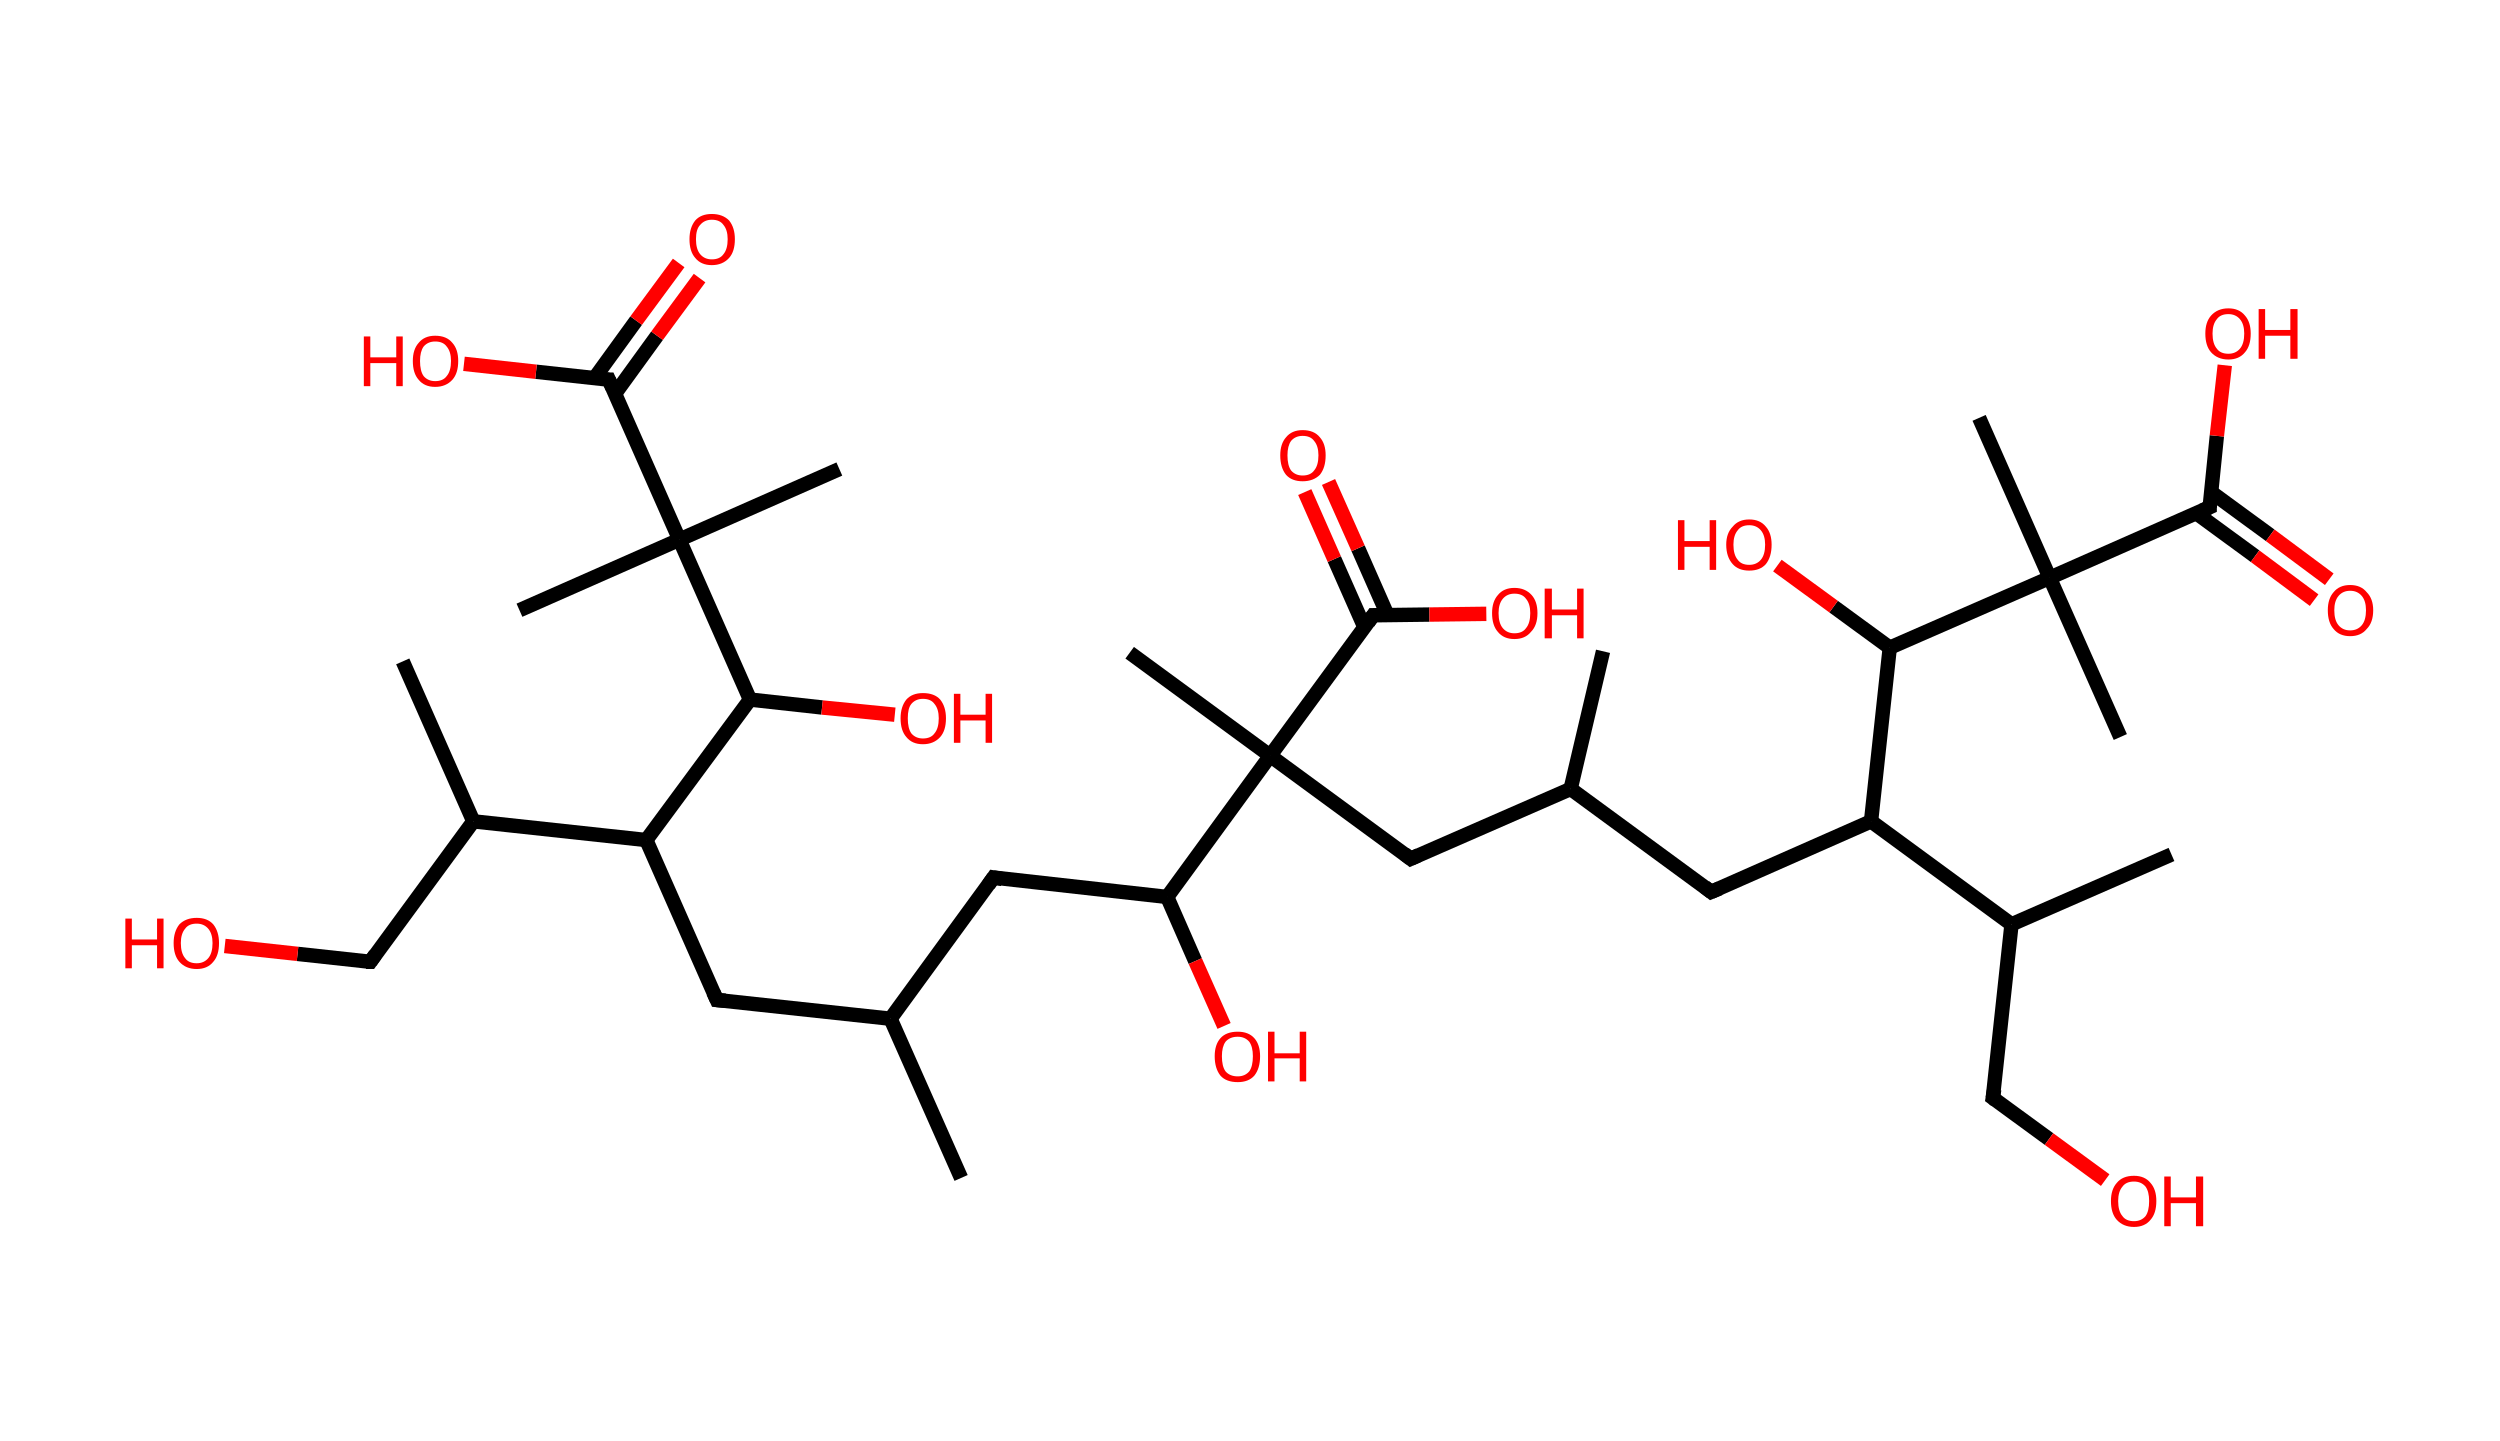 <?xml version='1.0' encoding='ASCII' standalone='yes'?>
<svg xmlns="http://www.w3.org/2000/svg" xmlns:rdkit="http://www.rdkit.org/xml" xmlns:xlink="http://www.w3.org/1999/xlink" version="1.1" baseProfile="full" xml:space="preserve" width="347px" height="200px" viewBox="0 0 347 200">
<!-- END OF HEADER -->
<rect style="opacity:1.0;fill:#FFFFFF;stroke:none" width="347.0" height="200.0" x="0.0" y="0.0"> </rect>
<path class="bond-0 atom-0 atom-1" d="M 133.4,163.5 L 123.6,141.4" style="fill:none;fill-rule:evenodd;stroke:#000000;stroke-width:2.0px;stroke-linecap:butt;stroke-linejoin:miter;stroke-opacity:1"/>
<path class="bond-1 atom-1 atom-2" d="M 123.6,141.4 L 99.5,138.8" style="fill:none;fill-rule:evenodd;stroke:#000000;stroke-width:2.0px;stroke-linecap:butt;stroke-linejoin:miter;stroke-opacity:1"/>
<path class="bond-2 atom-2 atom-3" d="M 99.5,138.8 L 89.7,116.6" style="fill:none;fill-rule:evenodd;stroke:#000000;stroke-width:2.0px;stroke-linecap:butt;stroke-linejoin:miter;stroke-opacity:1"/>
<path class="bond-3 atom-3 atom-4" d="M 89.7,116.6 L 65.7,114.0" style="fill:none;fill-rule:evenodd;stroke:#000000;stroke-width:2.0px;stroke-linecap:butt;stroke-linejoin:miter;stroke-opacity:1"/>
<path class="bond-4 atom-4 atom-5" d="M 65.7,114.0 L 55.9,91.8" style="fill:none;fill-rule:evenodd;stroke:#000000;stroke-width:2.0px;stroke-linecap:butt;stroke-linejoin:miter;stroke-opacity:1"/>
<path class="bond-5 atom-4 atom-6" d="M 65.7,114.0 L 51.4,133.5" style="fill:none;fill-rule:evenodd;stroke:#000000;stroke-width:2.0px;stroke-linecap:butt;stroke-linejoin:miter;stroke-opacity:1"/>
<path class="bond-6 atom-6 atom-7" d="M 51.4,133.5 L 41.3,132.4" style="fill:none;fill-rule:evenodd;stroke:#000000;stroke-width:2.0px;stroke-linecap:butt;stroke-linejoin:miter;stroke-opacity:1"/>
<path class="bond-6 atom-6 atom-7" d="M 41.3,132.4 L 31.2,131.3" style="fill:none;fill-rule:evenodd;stroke:#FF0000;stroke-width:2.0px;stroke-linecap:butt;stroke-linejoin:miter;stroke-opacity:1"/>
<path class="bond-7 atom-3 atom-8" d="M 89.7,116.6 L 104.1,97.1" style="fill:none;fill-rule:evenodd;stroke:#000000;stroke-width:2.0px;stroke-linecap:butt;stroke-linejoin:miter;stroke-opacity:1"/>
<path class="bond-8 atom-8 atom-9" d="M 104.1,97.1 L 114.1,98.2" style="fill:none;fill-rule:evenodd;stroke:#000000;stroke-width:2.0px;stroke-linecap:butt;stroke-linejoin:miter;stroke-opacity:1"/>
<path class="bond-8 atom-8 atom-9" d="M 114.1,98.2 L 124.2,99.2" style="fill:none;fill-rule:evenodd;stroke:#FF0000;stroke-width:2.0px;stroke-linecap:butt;stroke-linejoin:miter;stroke-opacity:1"/>
<path class="bond-9 atom-8 atom-10" d="M 104.1,97.1 L 94.3,74.9" style="fill:none;fill-rule:evenodd;stroke:#000000;stroke-width:2.0px;stroke-linecap:butt;stroke-linejoin:miter;stroke-opacity:1"/>
<path class="bond-10 atom-10 atom-11" d="M 94.3,74.9 L 72.1,84.7" style="fill:none;fill-rule:evenodd;stroke:#000000;stroke-width:2.0px;stroke-linecap:butt;stroke-linejoin:miter;stroke-opacity:1"/>
<path class="bond-11 atom-10 atom-12" d="M 94.3,74.9 L 116.5,65.1" style="fill:none;fill-rule:evenodd;stroke:#000000;stroke-width:2.0px;stroke-linecap:butt;stroke-linejoin:miter;stroke-opacity:1"/>
<path class="bond-12 atom-10 atom-13" d="M 94.3,74.9 L 84.5,52.7" style="fill:none;fill-rule:evenodd;stroke:#000000;stroke-width:2.0px;stroke-linecap:butt;stroke-linejoin:miter;stroke-opacity:1"/>
<path class="bond-13 atom-13 atom-14" d="M 85.4,54.6 L 91.2,46.6" style="fill:none;fill-rule:evenodd;stroke:#000000;stroke-width:2.0px;stroke-linecap:butt;stroke-linejoin:miter;stroke-opacity:1"/>
<path class="bond-13 atom-13 atom-14" d="M 91.2,46.6 L 97.1,38.6" style="fill:none;fill-rule:evenodd;stroke:#FF0000;stroke-width:2.0px;stroke-linecap:butt;stroke-linejoin:miter;stroke-opacity:1"/>
<path class="bond-13 atom-13 atom-14" d="M 82.5,52.5 L 88.3,44.5" style="fill:none;fill-rule:evenodd;stroke:#000000;stroke-width:2.0px;stroke-linecap:butt;stroke-linejoin:miter;stroke-opacity:1"/>
<path class="bond-13 atom-13 atom-14" d="M 88.3,44.5 L 94.2,36.5" style="fill:none;fill-rule:evenodd;stroke:#FF0000;stroke-width:2.0px;stroke-linecap:butt;stroke-linejoin:miter;stroke-opacity:1"/>
<path class="bond-14 atom-13 atom-15" d="M 84.5,52.7 L 74.4,51.6" style="fill:none;fill-rule:evenodd;stroke:#000000;stroke-width:2.0px;stroke-linecap:butt;stroke-linejoin:miter;stroke-opacity:1"/>
<path class="bond-14 atom-13 atom-15" d="M 74.4,51.6 L 64.4,50.5" style="fill:none;fill-rule:evenodd;stroke:#FF0000;stroke-width:2.0px;stroke-linecap:butt;stroke-linejoin:miter;stroke-opacity:1"/>
<path class="bond-15 atom-1 atom-16" d="M 123.6,141.4 L 137.9,121.8" style="fill:none;fill-rule:evenodd;stroke:#000000;stroke-width:2.0px;stroke-linecap:butt;stroke-linejoin:miter;stroke-opacity:1"/>
<path class="bond-16 atom-16 atom-17" d="M 137.9,121.8 L 162.0,124.5" style="fill:none;fill-rule:evenodd;stroke:#000000;stroke-width:2.0px;stroke-linecap:butt;stroke-linejoin:miter;stroke-opacity:1"/>
<path class="bond-17 atom-17 atom-18" d="M 162.0,124.5 L 165.9,133.4" style="fill:none;fill-rule:evenodd;stroke:#000000;stroke-width:2.0px;stroke-linecap:butt;stroke-linejoin:miter;stroke-opacity:1"/>
<path class="bond-17 atom-17 atom-18" d="M 165.9,133.4 L 169.9,142.4" style="fill:none;fill-rule:evenodd;stroke:#FF0000;stroke-width:2.0px;stroke-linecap:butt;stroke-linejoin:miter;stroke-opacity:1"/>
<path class="bond-18 atom-17 atom-19" d="M 162.0,124.5 L 176.3,104.9" style="fill:none;fill-rule:evenodd;stroke:#000000;stroke-width:2.0px;stroke-linecap:butt;stroke-linejoin:miter;stroke-opacity:1"/>
<path class="bond-19 atom-19 atom-20" d="M 176.3,104.9 L 156.8,90.6" style="fill:none;fill-rule:evenodd;stroke:#000000;stroke-width:2.0px;stroke-linecap:butt;stroke-linejoin:miter;stroke-opacity:1"/>
<path class="bond-20 atom-19 atom-21" d="M 176.3,104.9 L 195.8,119.2" style="fill:none;fill-rule:evenodd;stroke:#000000;stroke-width:2.0px;stroke-linecap:butt;stroke-linejoin:miter;stroke-opacity:1"/>
<path class="bond-21 atom-21 atom-22" d="M 195.8,119.2 L 218.0,109.5" style="fill:none;fill-rule:evenodd;stroke:#000000;stroke-width:2.0px;stroke-linecap:butt;stroke-linejoin:miter;stroke-opacity:1"/>
<path class="bond-22 atom-22 atom-23" d="M 218.0,109.5 L 222.5,90.4" style="fill:none;fill-rule:evenodd;stroke:#000000;stroke-width:2.0px;stroke-linecap:butt;stroke-linejoin:miter;stroke-opacity:1"/>
<path class="bond-23 atom-22 atom-24" d="M 218.0,109.5 L 237.5,123.8" style="fill:none;fill-rule:evenodd;stroke:#000000;stroke-width:2.0px;stroke-linecap:butt;stroke-linejoin:miter;stroke-opacity:1"/>
<path class="bond-24 atom-24 atom-25" d="M 237.5,123.8 L 259.7,114.0" style="fill:none;fill-rule:evenodd;stroke:#000000;stroke-width:2.0px;stroke-linecap:butt;stroke-linejoin:miter;stroke-opacity:1"/>
<path class="bond-25 atom-25 atom-26" d="M 259.7,114.0 L 279.2,128.3" style="fill:none;fill-rule:evenodd;stroke:#000000;stroke-width:2.0px;stroke-linecap:butt;stroke-linejoin:miter;stroke-opacity:1"/>
<path class="bond-26 atom-26 atom-27" d="M 279.2,128.3 L 301.4,118.6" style="fill:none;fill-rule:evenodd;stroke:#000000;stroke-width:2.0px;stroke-linecap:butt;stroke-linejoin:miter;stroke-opacity:1"/>
<path class="bond-27 atom-26 atom-28" d="M 279.2,128.3 L 276.6,152.4" style="fill:none;fill-rule:evenodd;stroke:#000000;stroke-width:2.0px;stroke-linecap:butt;stroke-linejoin:miter;stroke-opacity:1"/>
<path class="bond-28 atom-28 atom-29" d="M 276.6,152.4 L 284.4,158.1" style="fill:none;fill-rule:evenodd;stroke:#000000;stroke-width:2.0px;stroke-linecap:butt;stroke-linejoin:miter;stroke-opacity:1"/>
<path class="bond-28 atom-28 atom-29" d="M 284.4,158.1 L 292.2,163.8" style="fill:none;fill-rule:evenodd;stroke:#FF0000;stroke-width:2.0px;stroke-linecap:butt;stroke-linejoin:miter;stroke-opacity:1"/>
<path class="bond-29 atom-25 atom-30" d="M 259.7,114.0 L 262.3,89.9" style="fill:none;fill-rule:evenodd;stroke:#000000;stroke-width:2.0px;stroke-linecap:butt;stroke-linejoin:miter;stroke-opacity:1"/>
<path class="bond-30 atom-30 atom-31" d="M 262.3,89.9 L 254.5,84.2" style="fill:none;fill-rule:evenodd;stroke:#000000;stroke-width:2.0px;stroke-linecap:butt;stroke-linejoin:miter;stroke-opacity:1"/>
<path class="bond-30 atom-30 atom-31" d="M 254.5,84.2 L 246.7,78.5" style="fill:none;fill-rule:evenodd;stroke:#FF0000;stroke-width:2.0px;stroke-linecap:butt;stroke-linejoin:miter;stroke-opacity:1"/>
<path class="bond-31 atom-30 atom-32" d="M 262.3,89.9 L 284.5,80.2" style="fill:none;fill-rule:evenodd;stroke:#000000;stroke-width:2.0px;stroke-linecap:butt;stroke-linejoin:miter;stroke-opacity:1"/>
<path class="bond-32 atom-32 atom-33" d="M 284.5,80.2 L 294.3,102.3" style="fill:none;fill-rule:evenodd;stroke:#000000;stroke-width:2.0px;stroke-linecap:butt;stroke-linejoin:miter;stroke-opacity:1"/>
<path class="bond-33 atom-32 atom-34" d="M 284.5,80.2 L 274.7,58.0" style="fill:none;fill-rule:evenodd;stroke:#000000;stroke-width:2.0px;stroke-linecap:butt;stroke-linejoin:miter;stroke-opacity:1"/>
<path class="bond-34 atom-32 atom-35" d="M 284.5,80.2 L 306.7,70.4" style="fill:none;fill-rule:evenodd;stroke:#000000;stroke-width:2.0px;stroke-linecap:butt;stroke-linejoin:miter;stroke-opacity:1"/>
<path class="bond-35 atom-35 atom-36" d="M 304.8,71.2 L 313.0,77.2" style="fill:none;fill-rule:evenodd;stroke:#000000;stroke-width:2.0px;stroke-linecap:butt;stroke-linejoin:miter;stroke-opacity:1"/>
<path class="bond-35 atom-35 atom-36" d="M 313.0,77.2 L 321.2,83.3" style="fill:none;fill-rule:evenodd;stroke:#FF0000;stroke-width:2.0px;stroke-linecap:butt;stroke-linejoin:miter;stroke-opacity:1"/>
<path class="bond-35 atom-35 atom-36" d="M 306.9,68.3 L 315.1,74.3" style="fill:none;fill-rule:evenodd;stroke:#000000;stroke-width:2.0px;stroke-linecap:butt;stroke-linejoin:miter;stroke-opacity:1"/>
<path class="bond-35 atom-35 atom-36" d="M 315.1,74.3 L 323.3,80.4" style="fill:none;fill-rule:evenodd;stroke:#FF0000;stroke-width:2.0px;stroke-linecap:butt;stroke-linejoin:miter;stroke-opacity:1"/>
<path class="bond-36 atom-35 atom-37" d="M 306.7,70.4 L 307.7,60.5" style="fill:none;fill-rule:evenodd;stroke:#000000;stroke-width:2.0px;stroke-linecap:butt;stroke-linejoin:miter;stroke-opacity:1"/>
<path class="bond-36 atom-35 atom-37" d="M 307.7,60.5 L 308.8,50.7" style="fill:none;fill-rule:evenodd;stroke:#FF0000;stroke-width:2.0px;stroke-linecap:butt;stroke-linejoin:miter;stroke-opacity:1"/>
<path class="bond-37 atom-19 atom-38" d="M 176.3,104.9 L 190.6,85.4" style="fill:none;fill-rule:evenodd;stroke:#000000;stroke-width:2.0px;stroke-linecap:butt;stroke-linejoin:miter;stroke-opacity:1"/>
<path class="bond-38 atom-38 atom-39" d="M 192.6,85.4 L 188.5,76.1" style="fill:none;fill-rule:evenodd;stroke:#000000;stroke-width:2.0px;stroke-linecap:butt;stroke-linejoin:miter;stroke-opacity:1"/>
<path class="bond-38 atom-38 atom-39" d="M 188.5,76.1 L 184.4,66.9" style="fill:none;fill-rule:evenodd;stroke:#FF0000;stroke-width:2.0px;stroke-linecap:butt;stroke-linejoin:miter;stroke-opacity:1"/>
<path class="bond-38 atom-38 atom-39" d="M 189.4,87.1 L 185.2,77.6" style="fill:none;fill-rule:evenodd;stroke:#000000;stroke-width:2.0px;stroke-linecap:butt;stroke-linejoin:miter;stroke-opacity:1"/>
<path class="bond-38 atom-38 atom-39" d="M 185.2,77.6 L 181.1,68.3" style="fill:none;fill-rule:evenodd;stroke:#FF0000;stroke-width:2.0px;stroke-linecap:butt;stroke-linejoin:miter;stroke-opacity:1"/>
<path class="bond-39 atom-38 atom-40" d="M 190.6,85.4 L 198.4,85.3" style="fill:none;fill-rule:evenodd;stroke:#000000;stroke-width:2.0px;stroke-linecap:butt;stroke-linejoin:miter;stroke-opacity:1"/>
<path class="bond-39 atom-38 atom-40" d="M 198.4,85.3 L 206.3,85.2" style="fill:none;fill-rule:evenodd;stroke:#FF0000;stroke-width:2.0px;stroke-linecap:butt;stroke-linejoin:miter;stroke-opacity:1"/>
<path d="M 100.7,138.9 L 99.5,138.8 L 99.0,137.7" style="fill:none;stroke:#000000;stroke-width:2.0px;stroke-linecap:butt;stroke-linejoin:miter;stroke-opacity:1;"/>
<path d="M 52.1,132.5 L 51.4,133.5 L 50.8,133.5" style="fill:none;stroke:#000000;stroke-width:2.0px;stroke-linecap:butt;stroke-linejoin:miter;stroke-opacity:1;"/>
<path d="M 85.0,53.8 L 84.5,52.7 L 84.0,52.7" style="fill:none;stroke:#000000;stroke-width:2.0px;stroke-linecap:butt;stroke-linejoin:miter;stroke-opacity:1;"/>
<path d="M 137.2,122.8 L 137.9,121.8 L 139.1,122.0" style="fill:none;stroke:#000000;stroke-width:2.0px;stroke-linecap:butt;stroke-linejoin:miter;stroke-opacity:1;"/>
<path d="M 194.9,118.5 L 195.8,119.2 L 196.9,118.7" style="fill:none;stroke:#000000;stroke-width:2.0px;stroke-linecap:butt;stroke-linejoin:miter;stroke-opacity:1;"/>
<path d="M 236.6,123.1 L 237.5,123.8 L 238.7,123.3" style="fill:none;stroke:#000000;stroke-width:2.0px;stroke-linecap:butt;stroke-linejoin:miter;stroke-opacity:1;"/>
<path d="M 276.8,151.2 L 276.6,152.4 L 277.0,152.7" style="fill:none;stroke:#000000;stroke-width:2.0px;stroke-linecap:butt;stroke-linejoin:miter;stroke-opacity:1;"/>
<path d="M 305.6,70.9 L 306.7,70.4 L 306.7,69.9" style="fill:none;stroke:#000000;stroke-width:2.0px;stroke-linecap:butt;stroke-linejoin:miter;stroke-opacity:1;"/>
<path d="M 189.9,86.4 L 190.6,85.4 L 191.0,85.4" style="fill:none;stroke:#000000;stroke-width:2.0px;stroke-linecap:butt;stroke-linejoin:miter;stroke-opacity:1;"/>
<path class="atom-7" d="M 17.4 127.5 L 18.3 127.5 L 18.3 130.4 L 21.8 130.4 L 21.8 127.5 L 22.7 127.5 L 22.7 134.4 L 21.8 134.4 L 21.8 131.2 L 18.3 131.2 L 18.3 134.4 L 17.4 134.4 L 17.4 127.5 " fill="#FF0000"/>
<path class="atom-7" d="M 24.1 130.9 Q 24.1 129.3, 24.9 128.3 Q 25.8 127.4, 27.3 127.4 Q 28.8 127.4, 29.6 128.3 Q 30.4 129.3, 30.4 130.9 Q 30.4 132.6, 29.6 133.5 Q 28.8 134.5, 27.3 134.5 Q 25.8 134.5, 24.9 133.5 Q 24.1 132.6, 24.1 130.9 M 27.3 133.7 Q 28.3 133.7, 28.9 133.0 Q 29.5 132.3, 29.5 130.9 Q 29.5 129.6, 28.9 128.9 Q 28.3 128.2, 27.3 128.2 Q 26.2 128.2, 25.7 128.9 Q 25.1 129.6, 25.1 130.9 Q 25.1 132.3, 25.7 133.0 Q 26.2 133.7, 27.3 133.7 " fill="#FF0000"/>
<path class="atom-9" d="M 125.0 99.7 Q 125.0 98.1, 125.8 97.1 Q 126.6 96.2, 128.1 96.2 Q 129.7 96.2, 130.5 97.1 Q 131.3 98.1, 131.3 99.7 Q 131.3 101.4, 130.5 102.3 Q 129.6 103.3, 128.1 103.3 Q 126.6 103.3, 125.8 102.3 Q 125.0 101.4, 125.0 99.7 M 128.1 102.5 Q 129.2 102.5, 129.7 101.8 Q 130.3 101.1, 130.3 99.7 Q 130.3 98.4, 129.7 97.7 Q 129.2 97.0, 128.1 97.0 Q 127.1 97.0, 126.5 97.7 Q 126.0 98.3, 126.0 99.7 Q 126.0 101.1, 126.5 101.8 Q 127.1 102.5, 128.1 102.5 " fill="#FF0000"/>
<path class="atom-9" d="M 132.4 96.3 L 133.3 96.3 L 133.3 99.2 L 136.8 99.2 L 136.8 96.3 L 137.7 96.3 L 137.7 103.1 L 136.8 103.1 L 136.8 100.0 L 133.3 100.0 L 133.3 103.1 L 132.4 103.1 L 132.4 96.3 " fill="#FF0000"/>
<path class="atom-14" d="M 95.7 33.2 Q 95.7 31.6, 96.5 30.6 Q 97.3 29.7, 98.8 29.7 Q 100.3 29.7, 101.2 30.6 Q 102.0 31.6, 102.0 33.2 Q 102.0 34.9, 101.2 35.8 Q 100.3 36.8, 98.8 36.8 Q 97.3 36.8, 96.5 35.8 Q 95.7 34.9, 95.7 33.2 M 98.8 36.0 Q 99.9 36.0, 100.4 35.3 Q 101.0 34.6, 101.0 33.2 Q 101.0 31.9, 100.4 31.2 Q 99.9 30.5, 98.8 30.5 Q 97.8 30.5, 97.2 31.2 Q 96.6 31.8, 96.6 33.2 Q 96.6 34.6, 97.2 35.3 Q 97.8 36.0, 98.8 36.0 " fill="#FF0000"/>
<path class="atom-15" d="M 50.5 46.7 L 51.4 46.7 L 51.4 49.6 L 55.0 49.6 L 55.0 46.7 L 55.9 46.7 L 55.9 53.6 L 55.0 53.6 L 55.0 50.4 L 51.4 50.4 L 51.4 53.6 L 50.5 53.6 L 50.5 46.7 " fill="#FF0000"/>
<path class="atom-15" d="M 57.3 50.1 Q 57.3 48.5, 58.1 47.6 Q 58.9 46.6, 60.4 46.6 Q 62.0 46.6, 62.8 47.6 Q 63.6 48.5, 63.6 50.1 Q 63.6 51.8, 62.8 52.7 Q 61.9 53.7, 60.4 53.7 Q 58.9 53.7, 58.1 52.7 Q 57.3 51.8, 57.3 50.1 M 60.4 52.9 Q 61.5 52.9, 62.0 52.2 Q 62.6 51.5, 62.6 50.1 Q 62.6 48.8, 62.0 48.1 Q 61.5 47.4, 60.4 47.4 Q 59.4 47.4, 58.8 48.1 Q 58.3 48.8, 58.3 50.1 Q 58.3 51.5, 58.8 52.2 Q 59.4 52.9, 60.4 52.9 " fill="#FF0000"/>
<path class="atom-18" d="M 168.6 146.6 Q 168.6 145.0, 169.4 144.1 Q 170.2 143.2, 171.8 143.2 Q 173.3 143.2, 174.1 144.1 Q 174.9 145.0, 174.9 146.6 Q 174.9 148.3, 174.1 149.3 Q 173.3 150.2, 171.8 150.2 Q 170.2 150.2, 169.4 149.3 Q 168.6 148.3, 168.6 146.6 M 171.8 149.4 Q 172.8 149.4, 173.4 148.7 Q 173.9 148.0, 173.9 146.6 Q 173.9 145.3, 173.4 144.6 Q 172.8 143.9, 171.8 143.9 Q 170.7 143.9, 170.1 144.6 Q 169.6 145.3, 169.6 146.6 Q 169.6 148.0, 170.1 148.7 Q 170.7 149.4, 171.8 149.4 " fill="#FF0000"/>
<path class="atom-18" d="M 176.0 143.2 L 176.9 143.2 L 176.9 146.2 L 180.4 146.2 L 180.4 143.2 L 181.3 143.2 L 181.3 150.1 L 180.4 150.1 L 180.4 146.9 L 176.9 146.9 L 176.9 150.1 L 176.0 150.1 L 176.0 143.2 " fill="#FF0000"/>
<path class="atom-29" d="M 293.0 166.7 Q 293.0 165.1, 293.8 164.2 Q 294.6 163.2, 296.2 163.2 Q 297.7 163.2, 298.5 164.2 Q 299.3 165.1, 299.3 166.7 Q 299.3 168.4, 298.5 169.3 Q 297.7 170.3, 296.2 170.3 Q 294.7 170.3, 293.8 169.3 Q 293.0 168.4, 293.0 166.7 M 296.2 169.5 Q 297.2 169.5, 297.8 168.8 Q 298.3 168.1, 298.3 166.7 Q 298.3 165.4, 297.8 164.7 Q 297.2 164.0, 296.2 164.0 Q 295.1 164.0, 294.6 164.7 Q 294.0 165.4, 294.0 166.7 Q 294.0 168.1, 294.6 168.8 Q 295.1 169.5, 296.2 169.5 " fill="#FF0000"/>
<path class="atom-29" d="M 300.4 163.3 L 301.3 163.3 L 301.3 166.2 L 304.8 166.2 L 304.8 163.3 L 305.8 163.3 L 305.8 170.2 L 304.8 170.2 L 304.8 167.0 L 301.3 167.0 L 301.3 170.2 L 300.4 170.2 L 300.4 163.3 " fill="#FF0000"/>
<path class="atom-31" d="M 232.9 72.2 L 233.8 72.2 L 233.8 75.1 L 237.3 75.1 L 237.3 72.2 L 238.2 72.2 L 238.2 79.1 L 237.3 79.1 L 237.3 75.9 L 233.8 75.9 L 233.8 79.1 L 232.9 79.1 L 232.9 72.2 " fill="#FF0000"/>
<path class="atom-31" d="M 239.6 75.6 Q 239.6 74.0, 240.5 73.1 Q 241.3 72.1, 242.8 72.1 Q 244.3 72.1, 245.1 73.1 Q 245.9 74.0, 245.9 75.6 Q 245.9 77.3, 245.1 78.3 Q 244.3 79.2, 242.8 79.2 Q 241.3 79.2, 240.5 78.3 Q 239.6 77.3, 239.6 75.6 M 242.8 78.4 Q 243.8 78.4, 244.4 77.7 Q 245.0 77.0, 245.0 75.6 Q 245.0 74.3, 244.4 73.6 Q 243.8 72.9, 242.8 72.9 Q 241.7 72.9, 241.2 73.6 Q 240.6 74.3, 240.6 75.6 Q 240.6 77.0, 241.2 77.7 Q 241.7 78.4, 242.8 78.4 " fill="#FF0000"/>
<path class="atom-36" d="M 323.1 84.7 Q 323.1 83.1, 323.9 82.2 Q 324.7 81.2, 326.2 81.2 Q 327.7 81.2, 328.5 82.2 Q 329.4 83.1, 329.4 84.7 Q 329.4 86.4, 328.5 87.3 Q 327.7 88.3, 326.2 88.3 Q 324.7 88.3, 323.9 87.3 Q 323.1 86.4, 323.1 84.7 M 326.2 87.5 Q 327.2 87.5, 327.8 86.8 Q 328.4 86.1, 328.4 84.7 Q 328.4 83.4, 327.8 82.7 Q 327.2 82.0, 326.2 82.0 Q 325.2 82.0, 324.6 82.7 Q 324.0 83.4, 324.0 84.7 Q 324.0 86.1, 324.6 86.8 Q 325.2 87.5, 326.2 87.5 " fill="#FF0000"/>
<path class="atom-37" d="M 306.1 46.3 Q 306.1 44.7, 306.9 43.8 Q 307.8 42.8, 309.3 42.8 Q 310.8 42.8, 311.6 43.8 Q 312.4 44.7, 312.4 46.3 Q 312.4 48.0, 311.6 48.9 Q 310.8 49.9, 309.3 49.9 Q 307.8 49.9, 306.9 48.9 Q 306.1 48.0, 306.1 46.3 M 309.3 49.1 Q 310.3 49.1, 310.9 48.4 Q 311.5 47.7, 311.5 46.3 Q 311.5 45.0, 310.9 44.3 Q 310.3 43.6, 309.3 43.6 Q 308.2 43.6, 307.7 44.3 Q 307.1 45.0, 307.1 46.3 Q 307.1 47.7, 307.7 48.4 Q 308.2 49.1, 309.3 49.1 " fill="#FF0000"/>
<path class="atom-37" d="M 313.5 42.9 L 314.4 42.9 L 314.4 45.8 L 317.9 45.8 L 317.9 42.9 L 318.9 42.9 L 318.9 49.8 L 317.9 49.8 L 317.9 46.6 L 314.4 46.6 L 314.4 49.8 L 313.5 49.8 L 313.5 42.9 " fill="#FF0000"/>
<path class="atom-39" d="M 177.7 63.2 Q 177.7 61.6, 178.5 60.7 Q 179.3 59.7, 180.8 59.7 Q 182.4 59.7, 183.2 60.7 Q 184.0 61.6, 184.0 63.2 Q 184.0 64.9, 183.2 65.9 Q 182.3 66.8, 180.8 66.8 Q 179.3 66.8, 178.5 65.9 Q 177.7 64.9, 177.7 63.2 M 180.8 66.0 Q 181.9 66.0, 182.4 65.3 Q 183.0 64.6, 183.0 63.2 Q 183.0 61.9, 182.4 61.2 Q 181.9 60.5, 180.8 60.5 Q 179.8 60.5, 179.2 61.2 Q 178.7 61.9, 178.7 63.2 Q 178.7 64.6, 179.2 65.3 Q 179.8 66.0, 180.8 66.0 " fill="#FF0000"/>
<path class="atom-40" d="M 207.1 85.1 Q 207.1 83.5, 207.9 82.6 Q 208.7 81.6, 210.2 81.6 Q 211.7 81.6, 212.6 82.6 Q 213.4 83.5, 213.4 85.1 Q 213.4 86.8, 212.5 87.7 Q 211.7 88.7, 210.2 88.7 Q 208.7 88.7, 207.9 87.7 Q 207.1 86.8, 207.1 85.1 M 210.2 87.9 Q 211.3 87.9, 211.8 87.2 Q 212.4 86.5, 212.4 85.1 Q 212.4 83.8, 211.8 83.1 Q 211.3 82.4, 210.2 82.4 Q 209.2 82.4, 208.6 83.1 Q 208.0 83.8, 208.0 85.1 Q 208.0 86.5, 208.6 87.2 Q 209.2 87.9, 210.2 87.9 " fill="#FF0000"/>
<path class="atom-40" d="M 214.4 81.7 L 215.4 81.7 L 215.4 84.6 L 218.9 84.6 L 218.9 81.7 L 219.8 81.7 L 219.8 88.6 L 218.9 88.6 L 218.9 85.4 L 215.4 85.4 L 215.4 88.6 L 214.4 88.6 L 214.4 81.7 " fill="#FF0000"/>
</svg>

